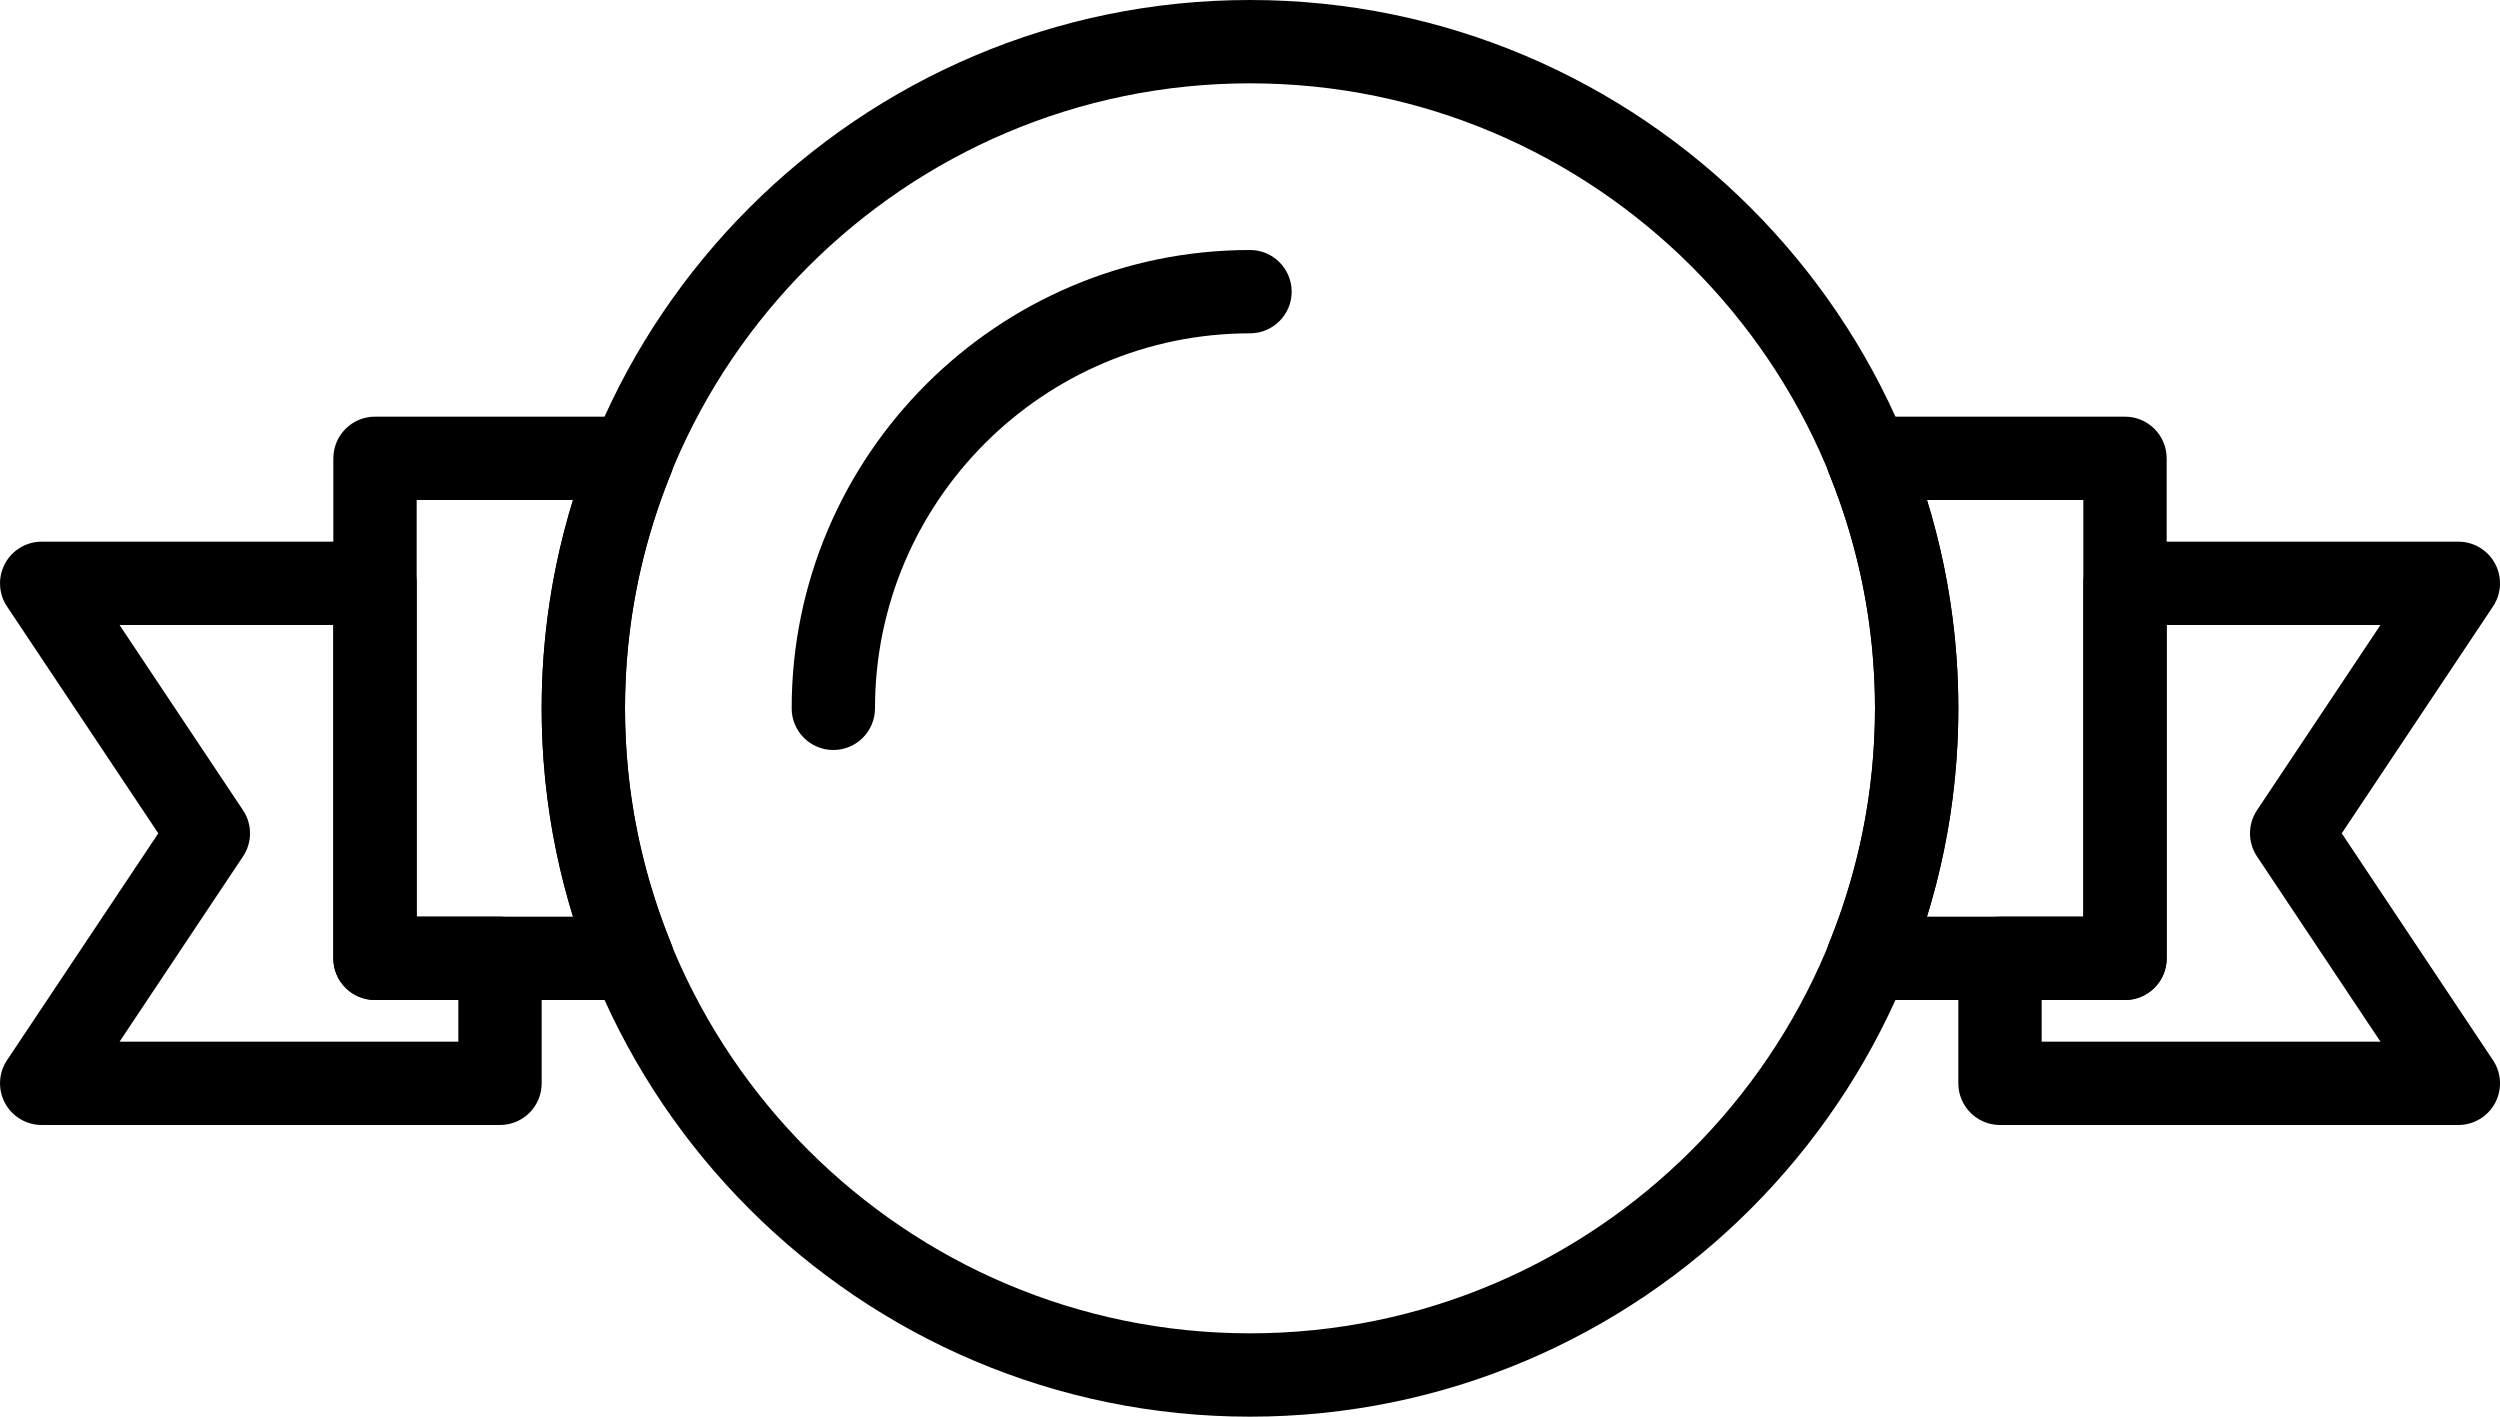 <svg fill="#000000" xmlns="http://www.w3.org/2000/svg" xmlns:xlink="http://www.w3.org/1999/xlink" viewBox="0 0 60 34" version="1.1" x="0px" y="0px"><title>31 -Badge- (Outline)</title><desc>Created with Sketch.</desc><g stroke="none" stroke-width="1" fill="none" fill-rule="evenodd"><g transform="translate(-118, -722)" fill="#000000"><g transform="translate(118, 722)"><path d="M30,2 C21.729,2 15,8.729 15,17 C15,25.271 21.729,32 30,32 C38.271,32 45,25.271 45,17 C45,8.729 38.271,2 30,2 M30,34 C20.626,34 13,26.374 13,17 C13,7.626 20.626,0 30,0 C39.374,0 47,7.626 47,17 C47,26.374 39.374,34 30,34"/><path d="M20,18 C19.448,18 19,17.552 19,17 C19,10.935 23.935,6 30,6 C30.552,6 31,6.448 31,7 C31,7.552 30.552,8 30,8 C25.038,8 21,12.038 21,17 C21,17.552 20.552,18 20,18"/><path d="M2.869,25 L11,25 L11,24 L9,24 C8.448,24 8,23.552 8,23 L8,15 L2.869,15 L5.832,19.445 C6.057,19.781 6.057,20.219 5.832,20.555 L2.869,25 Z M12,27 L1,27 C0.632,27 0.293,26.797 0.119,26.472 C-0.055,26.146 -0.036,25.752 0.168,25.445 L3.799,20 L0.168,14.555 C-0.036,14.248 -0.055,13.854 0.119,13.528 C0.293,13.203 0.632,13 1,13 L9,13 C9.553,13 10,13.448 10,14 L10,22 L12,22 C12.553,22 13,22.448 13,23 L13,26 C13,26.552 12.553,27 12,27 L12,27 Z"/><path d="M49,25 L57.131,25 L54.168,20.555 C53.944,20.219 53.944,19.781 54.168,19.445 L57.131,15 L52,15 L52,23 C52,23.552 51.552,24 51,24 L49,24 L49,25 Z M59,27 L48,27 C47.448,27 47,26.552 47,26 L47,23 C47,22.448 47.448,22 48,22 L50,22 L50,14 C50,13.448 50.448,13 51,13 L59,13 C59.369,13 59.708,13.203 59.882,13.528 C60.056,13.854 60.037,14.248 59.832,14.555 L56.202,20 L59.832,25.445 C60.037,25.752 60.056,26.146 59.882,26.472 C59.708,26.797 59.369,27 59,27 L59,27 Z"/><path d="M10,22 L13.756,22 C13.254,20.378 13,18.702 13,17 C13,15.298 13.254,13.622 13.756,12 L10,12 L10,22 Z M15.174,24 L9,24 C8.448,24 8,23.552 8,23 L8,11 C8,10.448 8.448,10 9,10 L15.174,10 C15.506,10 15.817,10.166 16.003,10.441 C16.189,10.717 16.226,11.067 16.101,11.375 C15.37,13.179 15,15.071 15,17 C15,18.929 15.37,20.821 16.101,22.625 C16.226,22.933 16.189,23.283 16.003,23.559 C15.817,23.834 15.506,24 15.174,24 L15.174,24 Z"/><path d="M46.244,22 L50,22 L50,12 L46.244,12 C46.746,13.622 47,15.298 47,17 C47,18.702 46.746,20.378 46.244,22 M51,24 L44.827,24 C44.494,24 44.183,23.834 43.997,23.559 C43.811,23.283 43.775,22.933 43.9,22.625 C44.63,20.821 45,18.929 45,17 C45,15.071 44.63,13.179 43.9,11.375 C43.775,11.067 43.811,10.717 43.997,10.441 C44.183,10.166 44.494,10 44.827,10 L51,10 C51.553,10 52,10.448 52,11 L52,23 C52,23.552 51.553,24 51,24"/></g></g></g></svg>
